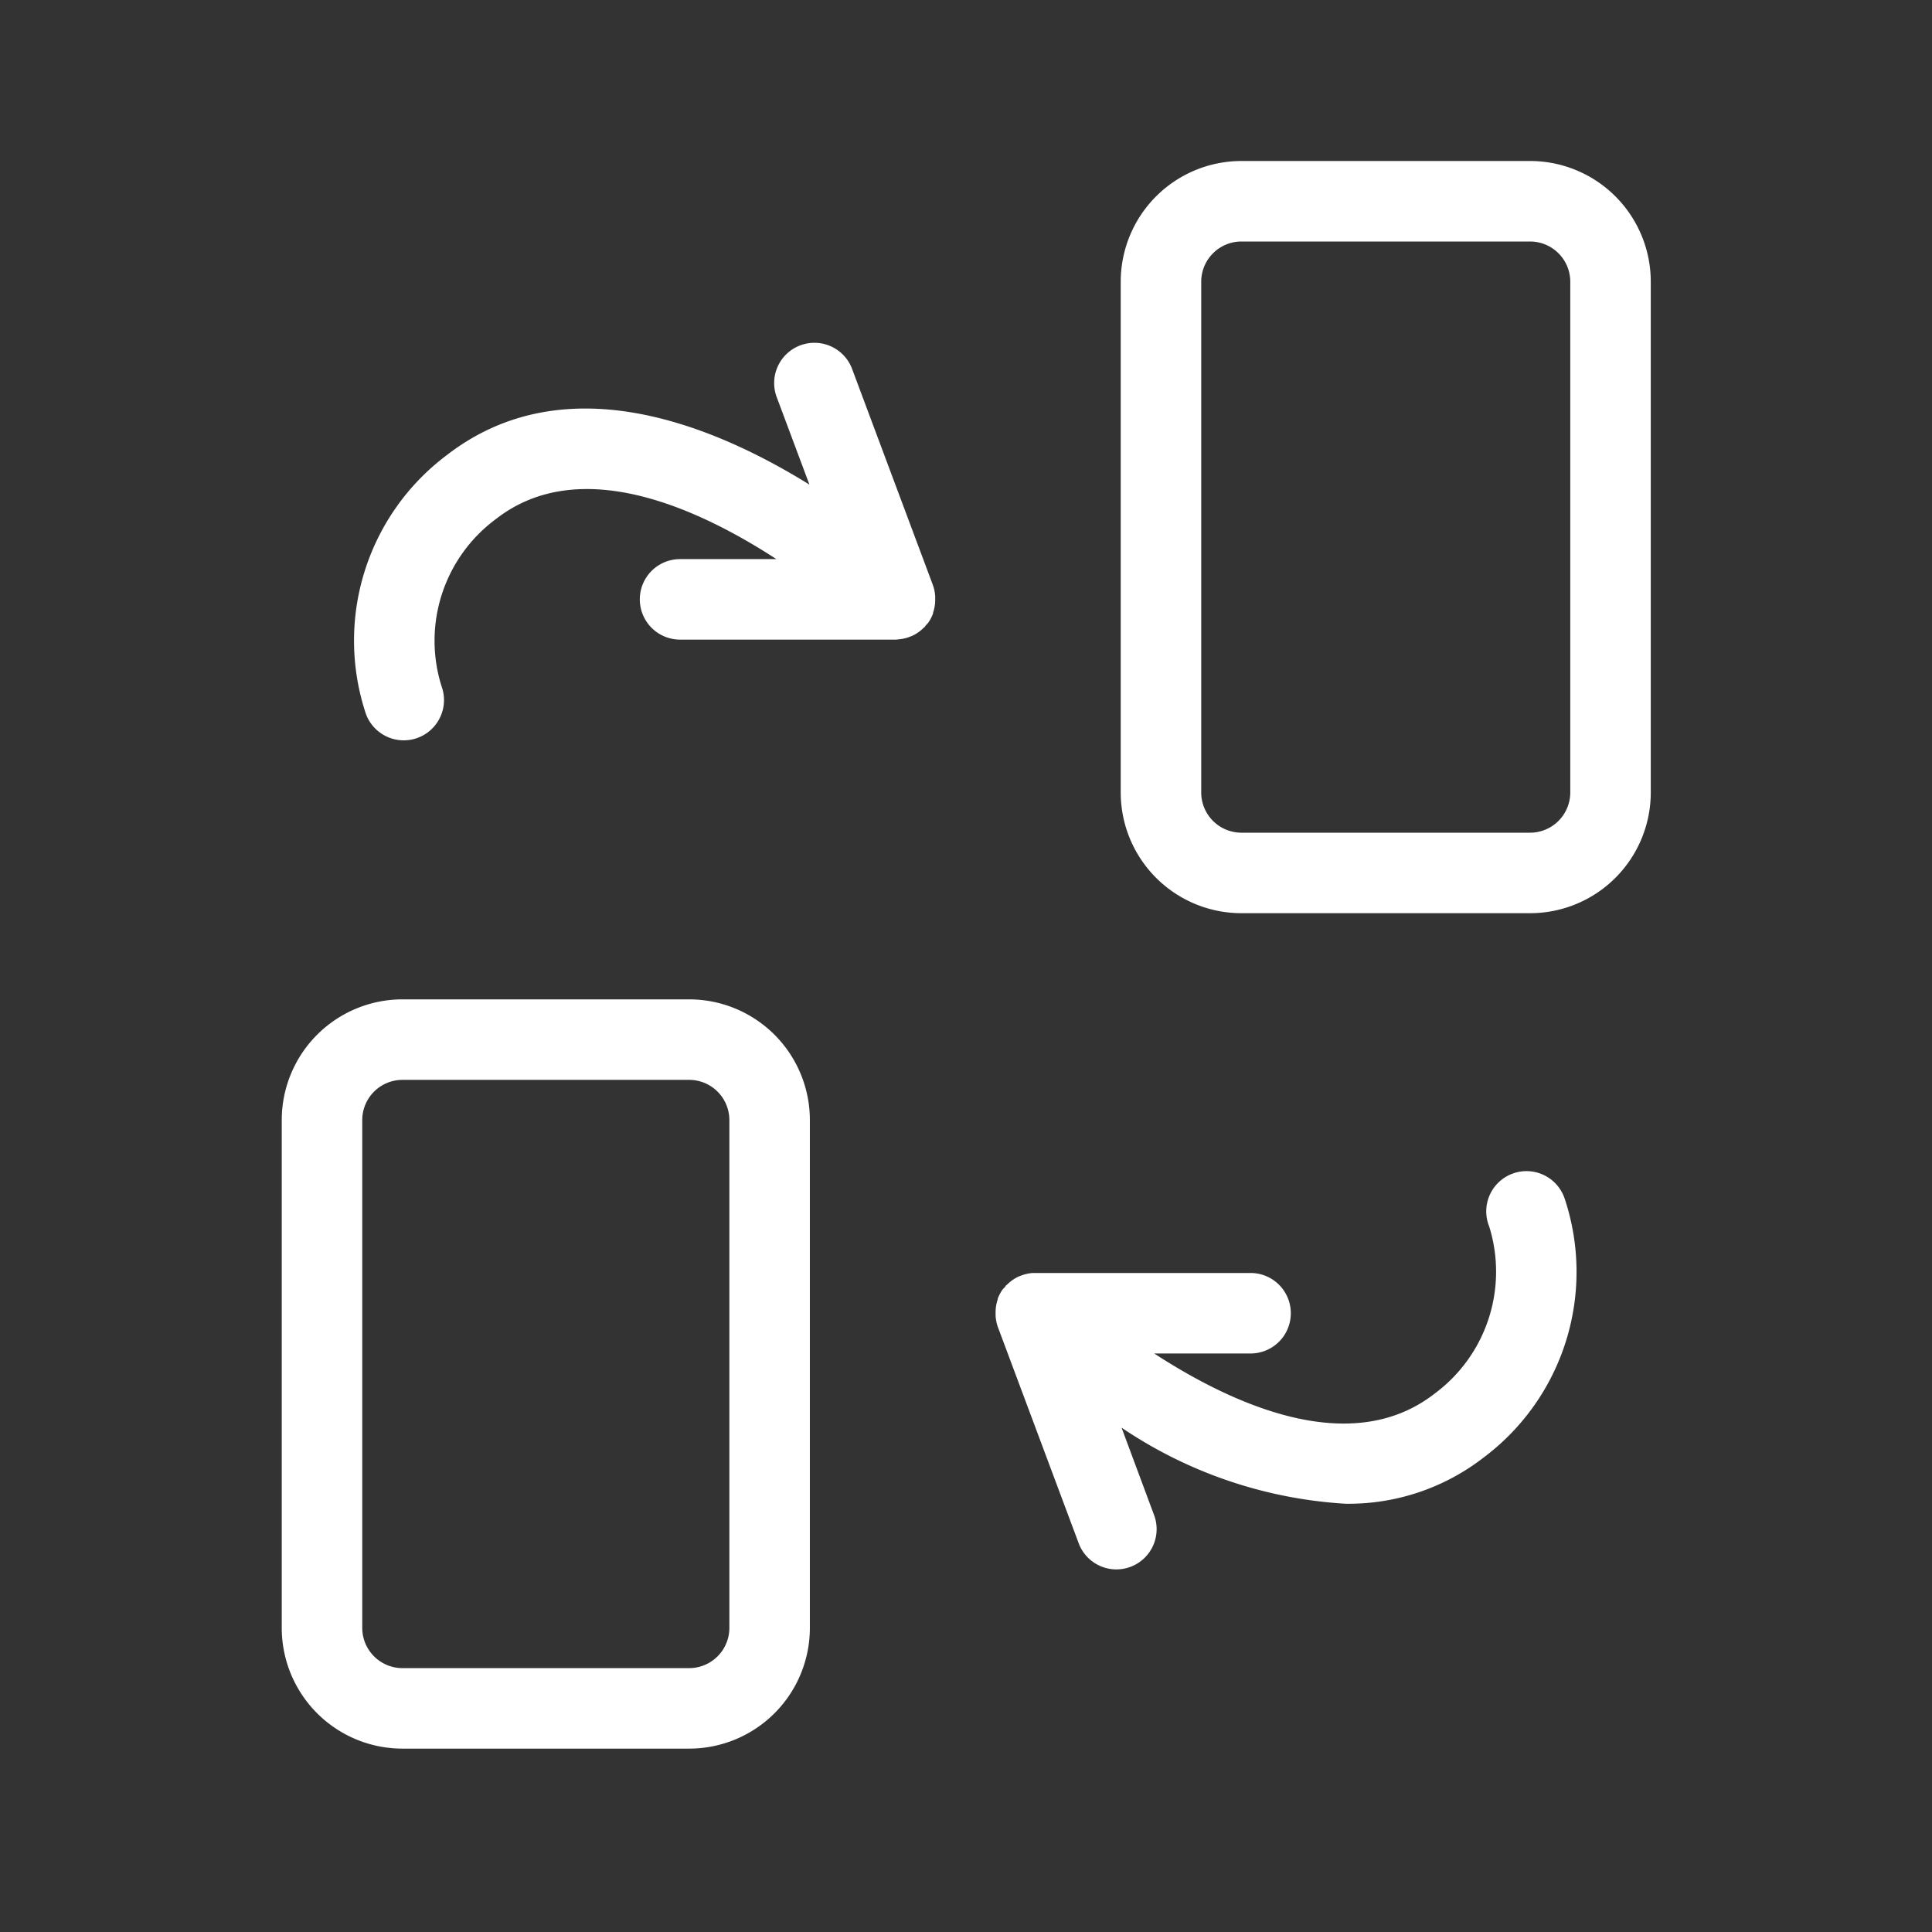 <svg xmlns="http://www.w3.org/2000/svg" id="template-switch" width="48" height="48" viewBox="0 0 48 48"><rect x="0" y="0" width="48" height="48" fill="#333333" stroke="none"/> <defs> <style> .cls-2,.cls-3{fill:#fff}.cls-2{stroke:#000;stroke-linecap:round;stroke-linejoin:round;stroke-width:2px} </style> </defs> <g id="Group_148" data-name="Group 148" transform="translate(.021 -.284)"> <path id="Path_429" d="M37.992 22.972h-7.169a3 3 0 0 1-3-3V7.284a3 3 0 0 1 3-3h7.169a3 3 0 0 1 3 3v12.688a3 3 0 0 1-3 3zM30.823 6.284a1 1 0 0 0-1 1v12.688a1 1 0 0 0 1 1h7.169a1 1 0 0 0 1-1V7.284a1 1 0 0 0-1-1z" class="cls-3" data-name="Path 429"/> <path id="Path_432" d="M23.162 15.521v-.019a.977.977 0 0 0 .052-.321v-.07a1 1 0 0 0-.057-.29l-2-5.35a1 1 0 1 0-1.873.7l.805 2.153c-2.475-1.534-6.117-2.975-9.013-.73a5.761 5.761 0 0 0-2.006 6.427 1 1 0 0 0 1.879-.688 3.761 3.761 0 0 1 1.357-4.158c2.058-1.6 4.961-.3 6.962 1h-2.393a1 1 0 0 0 0 2h5.372l.04-.005a.989.989 0 0 0 .306-.07c.019-.008.038-.013.057-.022a1 1 0 0 0 .28-.2c.008-.008.018-.01.025-.018s.012-.023.021-.033c.023-.028.051-.051.071-.081a1 1 0 0 0 .115-.225z" class="cls-3" data-name="Path 432"/> <path id="Path_434" d="M17.1 43.728H9.979a3 3 0 0 1-3-3V28.113a3 3 0 0 1 3-3H17.1a3 3 0 0 1 3 3v12.615a3 3 0 0 1-3 3zM9.979 27.113a1 1 0 0 0-1 1v12.615a1 1 0 0 0 1 1H17.1a1 1 0 0 0 1-1V28.113a1 1 0 0 0-1-1z" class="cls-3" data-name="Path 434"/> <path id="Path_437" d="M38.853 30.064a1 1 0 1 0-1.875.693 3.769 3.769 0 0 1-1.36 4.154c-2.06 1.6-4.963.3-6.963-1h2.394a1 1 0 1 0 0-2h-5.412a1 1 0 0 0-.3.069c-.02.008-.039.013-.059.023a.988.988 0 0 0-.281.2c-.007.007-.017.009-.024.017s-.012.022-.02.032c-.024.028-.052.051-.073.081a1.007 1.007 0 0 0-.114.221v.018a.979.979 0 0 0-.052.322v.07a1 1 0 0 0 .057.29l2 5.351a1 1 0 1 0 1.873-.7l-.8-2.151a11.107 11.107 0 0 0 5.567 1.89 5.476 5.476 0 0 0 3.445-1.161 5.762 5.762 0 0 0 1.997-6.419z" class="cls-3" data-name="Path 437"/> </g></svg>